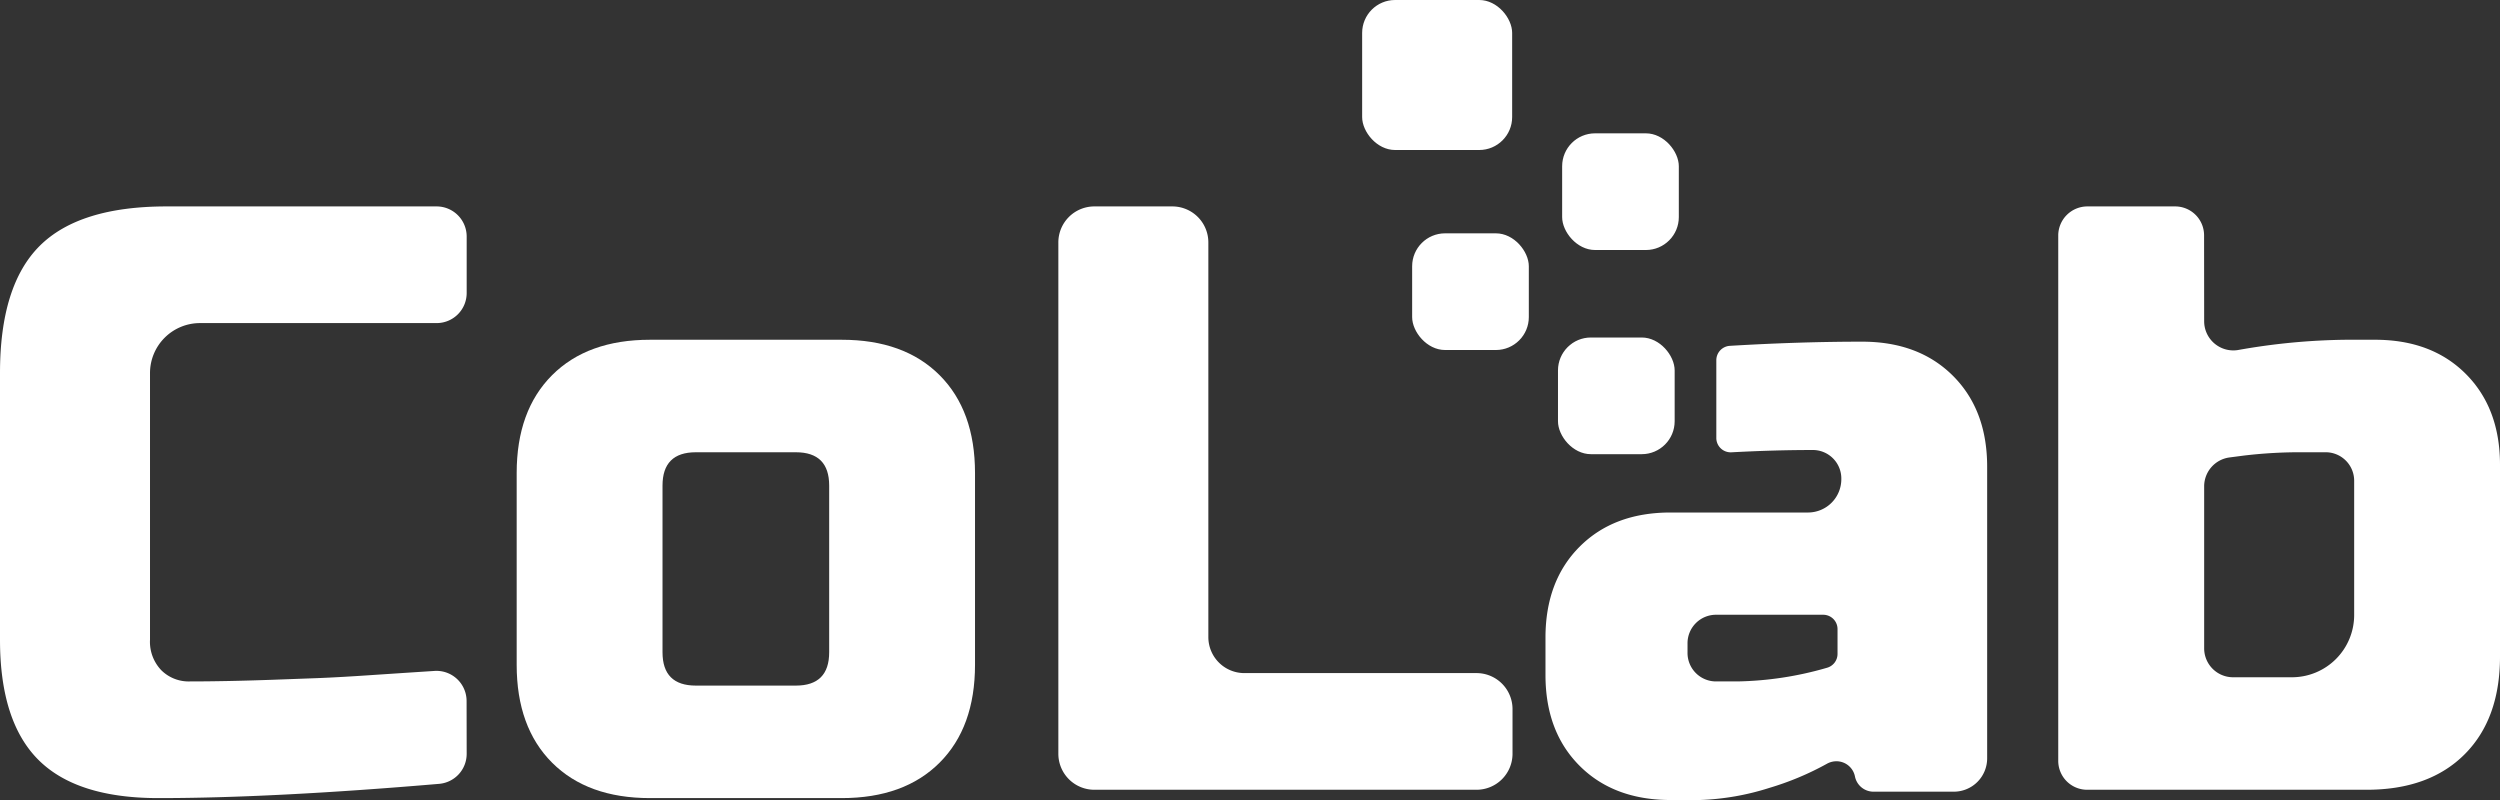 <svg id="Layer_1" data-name="Layer 1" xmlns="http://www.w3.org/2000/svg" viewBox="0 0 599.99 192"><rect x="0" y="0" width="599.99" height="192" fill="#333333" stroke="none"/><defs><style>.cls-1{fill:#fff;}</style></defs><title>colab-logo</title><path class="cls-1" d="M767.09,403.93a7.22,7.22,0,0,1-6.61,7.19q-40.2,3.42-67.39,3.42-19.61,0-28.8-9.2t-9.2-28.8v-64q0-21,9.5-30.5t30.5-9.5h64.78a7.22,7.22,0,0,1,7.22,7.22v13.57a7.21,7.21,0,0,1-7.22,7.21H703.09a12,12,0,0,0-12,12v64a9.86,9.86,0,0,0,2.7,7.3,9.31,9.31,0,0,0,6.9,2.7q4.2,0,9.2-.1t10.4-.29l10.9-.4q5.5-.21,14.2-.81,6-.4,14-.92a7.23,7.23,0,0,1,7.68,7.21Z" transform="translate(-655.09 -223)"/><path class="cls-1" d="M889.09,382.54q0,15-8.5,23.5t-23.5,8.5h-46q-15,0-23.5-8.5t-8.5-23.5v-46q0-15,8.5-23.5t23.5-8.5h46q15,0,23.5,8.5t8.5,23.5Zm-35-43q0-8-8-8h-24q-8,0-8,8v40q0,8,8,8h24q8,0,8-8Z" transform="translate(-655.09 -223)"/><path class="cls-1" d="M953.73,384.54h55.72a8.64,8.64,0,0,1,8.64,8.65V403.9a8.64,8.64,0,0,1-8.64,8.64H917.73a8.64,8.64,0,0,1-8.64-8.64V281.19a8.64,8.64,0,0,1,8.64-8.65h18.72a8.64,8.64,0,0,1,8.64,8.65V375.9A8.64,8.64,0,0,0,953.73,384.54Z" transform="translate(-655.09 -223)"/><path class="cls-1" d="M1123.8,313.2q-8.21-8.2-21.8-8.2-15,0-31.76,1a3.46,3.46,0,0,0-3.24,3.45v18.66a3.44,3.44,0,0,0,3.64,3.44Q1081,331,1090,331a6.84,6.84,0,0,1,7,7h0a8,8,0,0,1-8,8h-33q-13.61,0-21.8,8.2T1026,376v9q0,13.61,8.2,21.8T1056,415h7a61.51,61.51,0,0,0,16.7-2.9,69.17,69.17,0,0,0,13.88-5.82,4.67,4.67,0,0,1,2.23-.58,4.53,4.53,0,0,1,4.46,3.64,4.54,4.54,0,0,0,4.46,3.66H1124a8,8,0,0,0,8-8V335Q1132,321.4,1123.8,313.2Zm-27.71,66.74a3.45,3.45,0,0,1-2.56,3.33,81.51,81.51,0,0,1-21.44,3.27h-5a6.84,6.84,0,0,1-7-7v-2a6.84,6.84,0,0,1,7-7h25.55a3.44,3.44,0,0,1,3.45,3.45Z" transform="translate(-655.09 -223)"/><path class="cls-1" d="M1184.08,300.15a7,7,0,0,0,8.1,6.86,155.78,155.78,0,0,1,25.9-2.47h7q13.61,0,21.8,8.21t8.2,21.79v46q0,15-8.5,23.5t-23.5,8.5H1156a6.94,6.94,0,0,1-6.94-6.94V279.49a7,7,0,0,1,6.94-6.95h21.12a6.94,6.94,0,0,1,6.94,6.95Zm36,38.39a6.84,6.84,0,0,0-7-7h-5a114,114,0,0,0-14.5.8l-3.45.45a7,7,0,0,0-6.05,6.89V378.6a6.94,6.94,0,0,0,6.94,6.94h14.12a14.94,14.94,0,0,0,14.94-14.94Z" transform="translate(-655.09 -223)"/><rect class="cls-1" x="326.91" width="36" height="36" rx="7.9"/><rect class="cls-1" x="338.91" y="56" width="28" height="28" rx="7.9"/><rect class="cls-1" x="374.91" y="32" width="28" height="28" rx="7.9"/><rect class="cls-1" x="373.91" y="81" width="28" height="28" rx="7.9"/></svg>